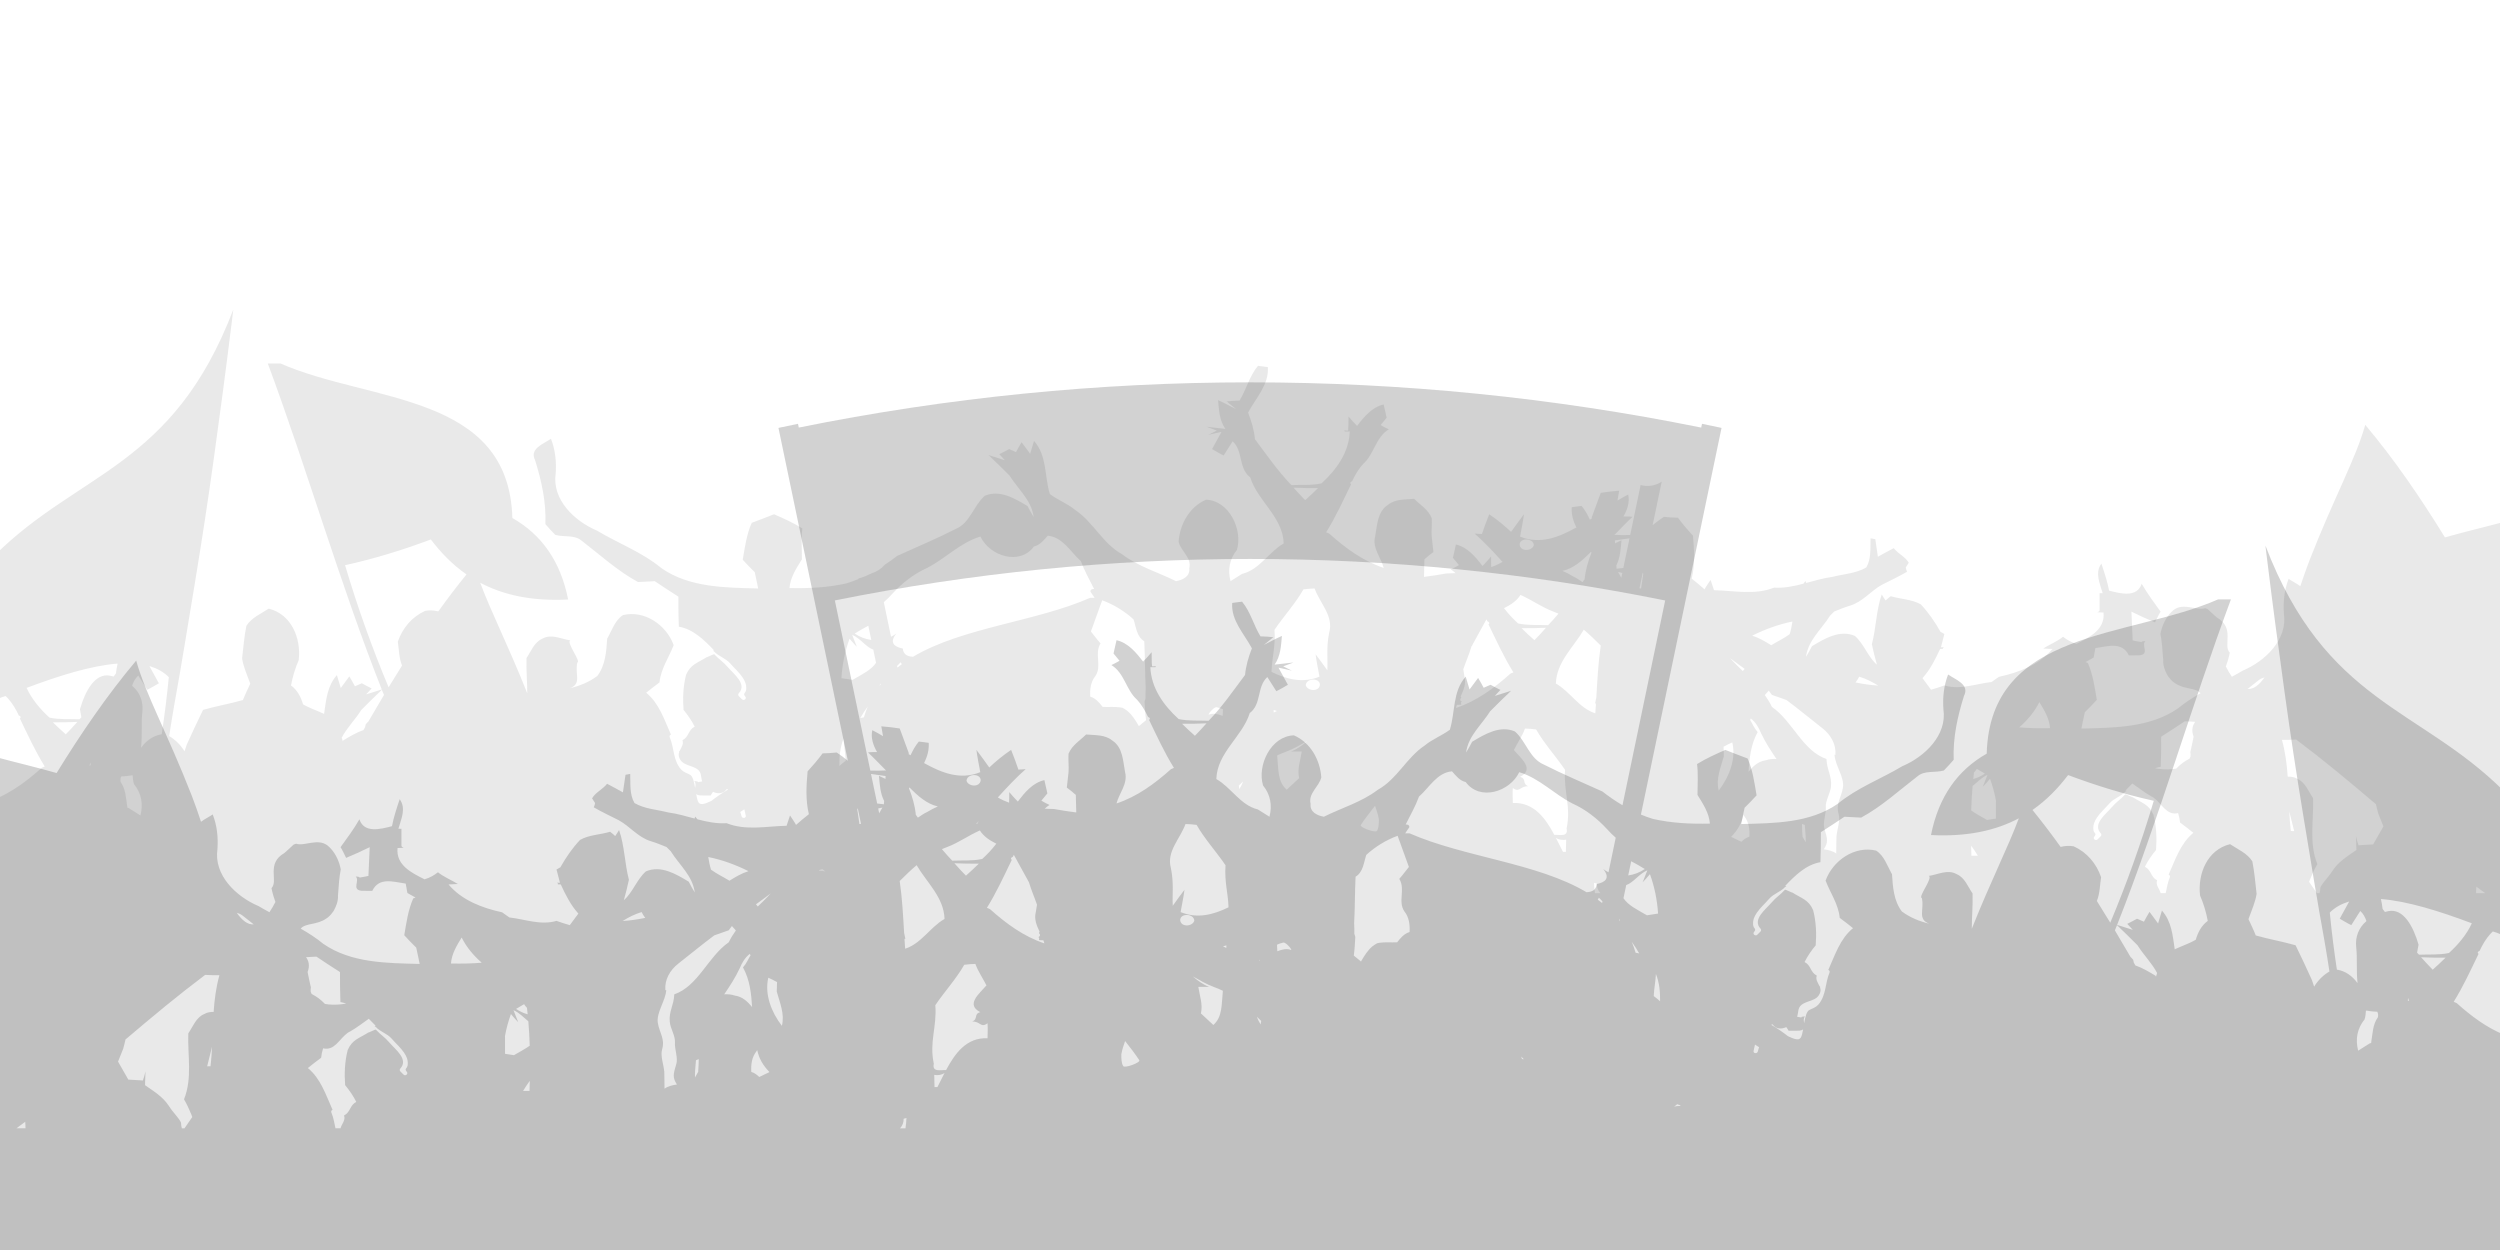 <svg version="1.1" xmlns="http://www.w3.org/2000/svg" xmlns:xlink="http://www.w3.org/1999/xlink" x="0px" y="0px" width="800px"
	 height="400px" viewBox="0 0 800 400" enable-background="new 0 0 800 400" xml:space="preserve">
<g id="Capa_2">
	<path opacity="0.1" fill="#222221" d="M782.387,171.969c-7.883-12.793-16.231-24.997-25.508-36.023
		c-3.076,11.007-10.001,23.264-17.845,43.38c-0.971,2.489-1.944,5.303-2.927,8.26c-1.182-0.898-2.702-1.613-3.753-2.355
		c-1.373,3.569-1.785,7.274-1.51,11.119c1.236,8.373-6.041,15.237-13.179,18.258c-1.14,0.684-2.301,1.329-3.471,1.955
		c-0.631-0.919-1.274-2.004-1.931-3.286c0.445-1.164,0.788-2.287,1.038-3.365c0.086-0.356,0.161-0.71,0.224-1.06
		c-2.293-2.342,1.826-7.833-4.133-11.262c-0.284-0.247-0.567-0.496-0.849-0.749c-0.469-0.423-0.93-0.847-1.389-1.278
		c-0.228-0.215-0.455-0.431-0.685-0.646c-0.263-0.096-0.536-0.2-0.812-0.308c-2.662,0.919-6.781-1.826-10.017,0.52
		c-0.233,0.19-0.459,0.388-0.675,0.6c-1.502,1.459-2.707,3.472-3.403,6.079c-0.086,0.325-0.167,0.663-0.231,1.006
		c0.494,2.661,0.628,4.83,0.818,7.417c0.025,0.324,0.049,0.653,0.075,0.993c-0.104,1.761,0.53,3.328,1.289,4.749
		c0.177,0.292,0.355,0.58,0.614,0.861c0.28,0.396,0.577,0.735,0.885,1.019c0.31,0.292,0.63,0.534,0.959,0.745
		c3.054,2.151,6.712,1.383,8.181,3.239c-2.505,1.417-4.94,2.973-7.214,4.852c-8.924,6.178-20.318,6.178-30.889,6.452
		c0.412-1.784,0.687-3.57,1.098-5.216c1.371-1.372,2.607-2.609,3.842-3.982c-0.685-3.982-1.236-8.1-2.881-11.805
		c-0.247-0.096-0.482-0.181-0.727-0.276c0.865-0.482,1.729-0.962,2.598-1.443c0.133-0.687,0.41-2.335,0.545-3.022
		c3.982-0.548,8.511-2.196,10.709,2.335c0.89,0,1.787,0,2.675-0.019c0.298-0.005,0.596-0.014,0.894-0.025
		c3.091-0.434,0.345-3.179,1.718-4.552c0,0-1.373,0-1.177,0.339c-0.261-0.046-0.532-0.09-0.8-0.138
		c-0.806-0.136-1.595-0.274-2.077-0.41c-0.133-3.022-0.273-6.041-0.41-9.2c2.469,1.237,4.941,2.336,7.55,3.433
		c0.41-0.823,1.236-2.608,1.783-3.433c-2.057-2.881-4.252-5.765-6.037-8.922c-1.512,4.531-6.728,3.158-10.435,2.197
		c-0.547-2.883-1.508-5.766-2.469-8.648c-2.197,3.019-0.412,6.451,0.41,9.473c-0.326,0-0.651,0.005-0.979,0.008v5.465
		c0,0.249-0.283,0.46-0.751,0.633c0.667,0.025,1.336,0.057,2.005,0.073c0.551,5.491-4.527,7.961-8.646,10.02
		c-1.681-0.485-3.077-1.279-4.295-2.259c-1.989,1.583-4.284,2.45-6.384,3.764c0.994,0.053,1.993,0.098,2.989,0.143
		c-4.254,5.079-10.843,7.55-17.159,8.923c-0.824,0.548-1.51,1.096-2.334,1.647c-4.943,0.549-10.023,2.609-15.101,1.099
		c-1.512,0.548-2.883,0.96-4.256,1.373c-0.961-1.237-1.783-2.472-2.746-3.708c2.471-2.746,4.119-6.04,5.629-9.334
		c0.32-0.015,0.645-0.023,0.967-0.033c-0.114-0.087-0.143-0.18-0.029-0.279c0.098-0.089,0.192-0.167,0.288-0.252
		c-0.316,0.005-0.63,0.016-0.951,0.016c0.273-1.099,0.826-3.295,1.098-4.255l-1.236-0.687c-1.783-3.158-3.842-6.178-6.314-8.786
		c-2.885-1.648-6.451-1.648-9.609-2.609c-0.414,0.275-1.238,0.961-1.648,1.373c-0.412-0.55-0.961-1.51-1.238-1.923
		c-1.783,5.081-1.783,10.709-3.156,15.926c0.469,2.21,1.006,4.388,1.622,6.548c-2.864-2.472-4.132-6.633-7.061-9.224
		c-4.806-2.06-9.61,0.824-13.728,3.295c-0.549,1.099-1.236,2.334-1.922,3.432c0.687-5.354,4.941-8.786,7.687-13.178
		c0.453-0.452,0.911-0.905,1.365-1.357c1.678-0.677,3.348-1.36,5.037-1.871c4.117-1.235,6.724-4.805,10.296-6.727
		c2.746-1.372,5.351-2.609,7.963-4.118c-0.139-0.277-0.414-1.099-0.414-1.373c0.275-0.413,0.686-1.099,0.961-1.51
		c-1.1-1.921-3.433-2.884-4.806-4.667c-1.646,0.823-3.293,1.783-5.078,2.746c-0.275-1.923-0.549-3.708-0.826-5.629l-1.506-0.276
		c-0.139,3.159,0.273,6.453-1.373,9.336c-3.299,1.921-7.142,2.06-10.849,3.02c-2.856,0.373-5.627,1.193-8.404,1.944l-0.191-0.637
		c-0.253,0.286-0.486,0.579-0.704,0.876c-3.066,0.805-6.149,1.454-9.368,1.248c-6.179,2.472-12.769,0.961-19.22,0.824
		c-0.277-0.824-0.826-2.469-1.098-3.294c-0.549,0.825-1.512,2.197-1.922,3.021c-1.373-1.237-2.746-2.334-4.119-3.433
		c1.096-4.531,0.824-9.198,0.41-13.728c-1.646-1.786-3.293-3.707-4.805-5.766c-1.096,0-3.291-0.138-4.527-0.276
		c-1.195,0.821-2.426,1.688-3.57,2.656l2.9-13.91c-2.067,1.36-4.516,1.659-6.757,1.077l-3.332,15.982
		c-1.689,0.063-3.378,0.034-5.029-0.038c1.92-1.921,3.842-3.981,5.767-5.767c-0.687-0.136-2.199-0.136-2.885-0.136
		c1.238-2.196,2.06-4.531,1.512-7c-0.826,0.41-2.611,1.372-3.432,1.92c0.135-0.824,0.412-2.334,0.547-3.157
		c-2.06,0.137-3.98,0.412-5.902,0.686c-0.963,2.609-1.922,5.216-2.881,7.824v0.413c-0.192,0.112-0.388,0.227-0.582,0.34
		c-0.729-1.548-1.547-3.048-2.663-4.388c-0.825,0.137-2.472,0.274-3.159,0.411c-0.173,2.362,0.481,4.48,1.476,6.49
		c-5.556,3.084-11.576,5.544-18,2.911c0.41-2.333,0.961-4.805,1.236-7.138c-1.373,1.785-2.746,3.705-4.119,5.628
		c-2.197-2.059-4.531-3.982-7.002-5.628c-0.822,2.06-1.648,4.255-2.334,6.315l-2.332-0.137c3.158,2.746,6.039,5.903,8.923,9.06
		c-1.153,0.681-2.361,1.228-3.603,1.678c-0.051-1.118-0.052-2.502-0.052-3.392c-0.686,0.825-2.059,2.336-2.745,3.023
		c-2.195-2.884-4.805-6.041-8.512-6.864c-0.274,1.096-0.686,3.156-0.96,4.254c0.413,0.55,1.51,1.785,1.921,2.333
		c-0.687,0.413-1.921,1.099-2.608,1.373c0.577,0.354,1.079,0.762,1.532,1.204c-0.989,0.045-1.977,0.076-2.958,0.098
		c-2.334,0.412-4.806,0.825-7.14,1.098c0-1.373,0.141-4.255,0.141-5.628c0.959-0.823,1.918-1.648,2.879-2.334
		c-0.135-1.235-0.41-3.707-0.547-4.943c-0.139-1.921,0.137-3.981,0-5.902c-1.1-2.745-3.705-4.256-5.629-6.177
		c-2.881,0.274-6.039,0-8.373,1.921c-3.431,2.198-3.431,6.589-4.117,10.158c-0.961,3.708,1.918,6.728,2.744,10.023
		c-6.59-2.197-12.22-6.315-17.433-10.983l-0.963-0.413c3.048-4.903,5.459-10.189,7.969-15.368c-0.149-0.114-0.255-0.239-0.255-0.391
		c0-0.242,0.233-0.428,0.59-0.578c0.947-2.006,2.028-3.88,3.501-5.49c3.572-3.157,3.982-8.512,8.238-11.12
		c-0.686-0.274-1.922-0.96-2.609-1.373c0.412-0.548,1.508-1.783,1.922-2.333c-0.275-1.098-0.687-3.158-0.961-4.254
		c-3.705,0.823-6.316,3.98-8.511,6.864c-0.686-0.687-2.059-2.198-2.746-3.023c0,1.237,0,3.433-0.137,4.532
		c-0.412-0.014-0.818-0.019-1.226-0.029c0.059,0.102,0.11,0.204,0.145,0.311c0.541-0.003,1.085-0.008,1.628-0.008
		c-0.275,6.727-4.252,12.219-9.058,16.611c-3.158,0.687-6.453,0.412-9.609,0.548c-4.394-4.528-7.963-9.746-11.671-14.687
		c-0.275-2.883-1.098-5.767-2.199-8.513c2.473-4.666,6.73-8.923,6.318-14.552c-0.686-0.137-2.334-0.274-3.158-0.411
		c-2.746,3.294-3.705,7.551-5.904,11.119c-1.098,0-3.158,0.137-4.119,0.274c0.686,0.55,2.199,1.786,3.021,2.472
		c-1.922-0.961-3.842-2.059-5.767-2.882c0.275,3.156,0.412,6.451,2.334,9.196c-2.06-0.273-3.982-0.411-6.039-0.686l3.293,1.236
		l-2.746,1.373c1.373-0.276,2.746-0.687,4.256-0.961c-0.824,1.372-2.197,4.118-3.019,5.491c0.959,0.548,2.746,1.648,3.705,2.059
		c0.961-1.51,1.922-3.02,2.885-4.53c3.432,3.158,1.783,8.649,5.625,11.532c2.334,7.55,10.437,12.629,10.709,21.14
		c-4.804,2.746-7.689,8.375-13.314,9.748c-1.238,0.823-2.473,1.509-3.707,2.332c-0.963-3.705-0.277-7.137,2.06-10.021
		c1.92-6.452-2.471-15.788-9.886-16.062c-5.355,2.334-8.373,7.825-8.787,13.454c0.686,3.02,4.258,5.079,3.433,8.511
		c0.275,2.609-2.06,3.707-4.256,4.118c-5.765-2.882-12.079-4.667-17.296-8.648c-6.178-3.432-9.197-10.297-14.964-14.14
		c-2.469-2.059-5.492-3.158-8.101-5.079c-1.783-5.767-0.824-12.218-5.078-17.022l-1.236,4.118c-0.687-0.962-2.06-2.745-2.746-3.708
		c-0.41,0.686-1.373,2.336-1.783,3.159c-0.551-0.275-1.65-0.687-2.199-0.961c-0.687,0.411-2.332,1.235-3.156,1.648l1.783,1.922
		c-1.234-0.413-3.842-1.236-5.215-1.649c2.332,2.197,4.529,4.395,6.728,6.59c2.746,4.392,7,7.824,7.687,13.178
		c-0.687-1.097-1.373-2.332-1.922-3.432c-4.119-2.471-8.923-5.355-13.728-3.295c-3.57,3.158-4.668,8.65-9.197,10.572
		c-6.177,3.156-12.494,5.765-18.808,8.647c-1.315,1.024-2.666,1.987-4.044,2.897c-1.067,1.223-2.466,2.173-4.103,2.674
		c-1.395,0.664-2.759,1.321-4.244,1.662l0.033,0.161c-1.255,0.523-2.532,0.996-3.84,1.392c-6.041,1.373-12.082,1.648-18.261,1.51
		c0.275-3.433,2.197-6.315,3.982-9.197c0-3.295-0.275-6.59,0.137-9.885c-2.883-1.784-5.904-3.157-9.06-4.53
		c-2.334,0.96-4.668,1.785-7.14,2.746c-1.648,3.705-2.197,7.823-2.883,11.805c1.236,1.373,2.471,2.61,3.844,3.982
		c0.412,1.647,0.687,3.432,1.098,5.216c-10.57-0.275-21.964-0.275-30.889-6.452c-6.314-5.216-13.865-7.962-20.728-12.08
		c-7.14-3.021-14.415-9.885-13.179-18.258c0.275-3.845-0.137-7.55-1.51-11.119c-2.334,1.647-7,3.156-5.08,6.864
		c2.06,6.587,3.572,13.315,3.295,20.454c0.963,1.098,2.06,2.334,3.158,3.433c2.883,0.825,6.176-0.138,8.511,1.921
		c5.904,4.531,11.394,9.609,17.984,13.18c1.785-0.138,3.57-0.138,5.353-0.276c2.471,1.648,4.943,3.295,7.552,4.942
		c0,3.159,0,6.316,0.137,9.61c4.666,0.824,8.099,4.256,11.257,7.551c-0.106,0.074-0.218,0.143-0.326,0.217
		c0.143,0.025,0.288,0.08,0.408,0.212c1.487,1.601,3.664,2.089,5.149,3.818c1.253,1.461,2.832,2.825,3.907,4.429
		c0.804,1.193,1.259,2.256,1.181,3.702c-0.086,1.597-1.277,1.251-0.284,2.465c0.561,0.686-0.559,1.482-1.116,0.799
		c-0.316-0.383-0.708-0.636-1.03-1.03c-0.182-0.222-0.173-0.622,0.026-0.832c2.77-2.948-1.559-6.124-3.444-8.321
		c-1.608-1.874-2.738-2.414-4.374-4.173c-0.135-0.145-2.417,1.056-2.403,0.916c-2.934,1.872-5.17,2.248-6.616,5.623
		c-0.961,3.706-1.098,7.551-0.824,11.257c1.373,1.648,2.607,3.432,3.57,5.354c-2.156,1.14-1.756,3.202-3.909,4.363
		c0.435,1.246-0.326,2.222-0.826,3.264c-0.096,0.134-0.196,0.271-0.292,0.405c0.024,0.035,0.051,0.082,0.075,0.121
		c-0.173,0.5-0.239,1.026-0.043,1.613c0.961,2.873,4.052,2.397,6.063,4.035c1.138,0.929,0.883,2.44,1.326,3.743
		c-0.188,0.032-0.381,0.066-0.575,0.098c-0.269,0.048-0.539,0.092-0.798,0.138c0.196-0.339-1.177-0.339-1.177-0.339
		c0.569,0.569,0.432,1.373,0.294,2.151c-0.343-1.944-0.781-3.808-1.683-4.228c-0.959-0.447-2.087-0.855-2.815-1.667
		c-2.599-2.902-2.169-6.873-3.623-10.293c-0.175-0.409,0.063-0.734,0.388-0.854c-2.146-4.761-3.766-9.998-7.92-13.396
		c1.373-1.097,2.746-2.196,4.256-3.295c0.412-4.392,3.021-7.96,4.531-11.942c-2.332-6.452-9.335-11.258-16.199-9.61
		c-2.607,1.647-3.57,4.942-5.078,7.55c-0.275,4.119-0.551,8.511-3.158,11.943c-2.64,1.961-5.659,3.188-8.793,3.919
		c3.87-1.42,1.579-4.428,2.371-8.187c1.371-0.275-3.601-6.438-2.228-7.125c-2.881-0.413-6.039-2.198-8.923-0.55
		c-2.609,1.098-3.568,3.982-5.08,6.179c-0.145,3.725,0.247,7.527,0.239,11.305c-6.157-15.466-11.661-26.172-15.062-35.377
		c7.301,3.869,16.374,5.963,28.139,5.365c-2.415-12.229-8.503-20.782-17.847-26.083c-1.13-40.052-45.501-36.866-74.132-49.421
		h-4.117c12.706,34.209,23.161,70.669,36.457,104.287c-1.41,0.427-3.838,1.194-5.021,1.589l1.785-1.922
		c-0.824-0.413-2.471-1.237-3.156-1.648c-0.549,0.275-1.65,0.687-2.199,0.961c-0.41-0.823-1.373-2.472-1.783-3.159
		c-0.687,0.963-2.06,2.746-2.746,3.708l-1.236-4.118c-3.146,3.551-3.442,8.003-4.103,12.412c-2.212-1.071-4.655-1.82-6.741-3.073
		c-0.687-2.334-1.783-4.53-3.842-6.039c0.549-2.884,1.373-5.629,2.469-8.101c0.824-7-2.332-14.689-9.609-16.473
		c-2.469,1.646-5.492,2.882-7.138,5.491c-0.687,3.432-0.961,6.864-1.373,10.433c0.412,2.745,1.648,5.355,2.609,8.1
		c-0.824,1.785-1.648,3.433-2.334,5.216c-4.256,1.235-8.511,1.921-12.767,3.158c-1.785,3.706-3.57,7.413-5.217,11.118
		c-0.241,0.699-0.477,1.416-0.718,2.122c-1.214-1.97-2.858-3.653-4.904-4.847c0.52-3.365,1.034-6.731,1.642-10.084
		c2.336-12.865,4.405-25.771,6.539-38.67c2.228-13.477,4.301-27.005,6.165-40.534c1.926-13.992,3.817-27.976,5.529-41.993
		c0.21-1.731,0.435-3.458,0.638-5.19c-19.334,50.519-49.357,51.764-76.353,78.615v46.422c0,0,1.485-0.824,3.484-1.397
		c0.229,0.251,0.471,0.494,0.73,0.724c1.475,1.61,2.556,3.484,3.501,5.49c0.359,0.15,0.59,0.335,0.59,0.578
		c0,0.152-0.104,0.278-0.253,0.391c2.511,5.179,4.919,10.465,7.969,15.368l-0.963,0.413c-4.576,4.097-9.474,7.768-15.058,10.091
		L0,400h800l1.701-233.103C795.299,168.624,788.71,170.164,782.387,171.969z M21.046,234.988c-1.373-1.235-2.746-2.469-4.119-3.842
		c2.609,0,5.217,0,7.824-0.138C23.517,232.38,22.28,233.753,21.046,234.988z M28.601,245.022c0.108-0.338,0.222-0.674,0.353-1.003
		c0.018,0.286,0.037,0.57,0.051,0.866C28.866,244.923,28.735,244.975,28.601,245.022z M37.106,215.495
		c-0.249,0.332-0.496,0.668-0.743,1.001c-0.347-0.091-0.694-0.182-1.061-0.261c-4.843-1.032-8.058,4.878-9.723,10.74
		c0.135,0.89,0.294,1.733,0.469,2.552c-0.204,0.217-0.402,0.44-0.61,0.655c-3.158-0.136-6.451,0.138-9.609-0.548
		c-2.991-2.733-5.661-5.893-7.316-9.511c10.354-3.896,20.599-7.11,29.121-7.774C37.4,213.394,37.206,214.444,37.106,215.495z
		 M44.932,260.934c-1.234-0.823-2.469-1.509-3.707-2.332c-0.167-0.04-0.324-0.097-0.486-0.145c0.006-0.053,0.016-0.111,0.018-0.163
		c-0.481-2.972-0.481-5.718-2.146-8.062c-0.141-0.622-0.082-1.225,0.208-1.775c0,0,1.457,0,3.328-0.34
		c0.047,0.018,0.159,0.015,0.294,0.005c0.033,0.963,0.167,1.905,0.432,2.791C45.209,253.797,45.893,257.228,44.932,260.934z
		 M51.746,234.966c-2.73,0.42-4.996,2.074-6.608,4.318c0.455-4.818-0.014-7.306,0.424-11.588c0.32-3.143-0.72-6.082-3.279-8.276
		c0.398-1.195,0.961-2.318,1.963-3.239c0.963,1.51,1.922,3.02,2.883,4.53c0.959-0.411,2.746-1.51,3.705-2.059
		c-0.822-1.373-2.195-4.119-3.019-5.491c0.094,0.017,0.179,0.042,0.273,0.06c2.295,0.718,4.3,1.841,5.931,3.462
		C53.405,223.101,52.621,229.154,51.746,234.966z M117.878,230.888c-0.31,0.281-0.608,0.585-0.871,0.947
		c-0.073,0.29-0.12,0.585-0.18,0.878c-0.175,0.303-0.349,0.608-0.522,0.911c-2.256,0.781-4.429,2.08-6.437,3.285
		c-0.049,0.096-0.11,0.201-0.159,0.299c-0.122-0.384-0.237-0.767-0.363-1.148c1.655-3.164,4.344-5.792,6.286-8.897
		c2.146-2.145,4.296-4.292,6.569-6.437c0.222,0.56,0.451,1.11,0.673,1.668C121.191,225.204,119.527,228.037,117.878,230.888z
		 M140.261,195.65c-1.365-0.349-2.793-0.431-4.172-0.193c-4.256,1.922-7.275,5.491-8.787,9.883c0.384,2.496,0.369,5.259,1.355,7.634
		c-1.449,2.301-2.883,4.619-4.301,6.959c-5.231-12.439-9.872-25.467-13.94-39.065c9.746-2.149,18.792-4.998,27.456-8.237
		c3.246,4.284,6.967,8.094,11.406,11.185C146.177,187.639,143.176,191.59,140.261,195.65z M227.622,256.297
		c-1.673,0.756-3.358,1.561-4.082,0.494c-0.331-0.49-0.551-1.497-0.757-2.664c0.237,0.179,0.575,0.318,1.081,0.388
		c0.298,0.011,0.594,0.02,0.892,0.025c0.891,0.019,1.787,0.019,2.675,0.019c0.222-0.455,0.473-0.833,0.738-1.171
		c1.54,0.688,3.234,0.712,4.368-0.852c0.065-0.091,0.228-0.026,0.437,0.127C231.131,253.754,229.336,254.943,227.622,256.297z
		 M237.274,261.153c-0.126-0.537-0.257-0.96-0.4-1.311c0.447-0.276,0.883-0.57,1.324-0.858c0.116,0.527,0.241,1.172,0.441,2.024
		C238.839,261.87,237.472,262.004,237.274,261.153z M277.86,200.242l0.947,4.544c-1.869-0.25-3.697-0.947-5.3-2.054
		C274.941,201.837,276.389,201.021,277.86,200.242z M262.117,278.656c-0.212-0.158,0.257-0.357,1.008-0.557
		c0.324,0.269,0.651,0.532,0.985,0.79C263.455,278.686,262.788,278.627,262.117,278.656z M268.606,245.093
		c-0.051-2.969,0.218-5.941,1.332-8.726c0.112,2.351,0.596,4.658,0.7,7.066C269.938,243.964,269.257,244.515,268.606,245.093z
		 M276.44,229.555c-0.384,0.084-0.767,0.163-1.147,0.223c0.722-1.313,1.542-2.529,2.393-3.699
		C277.216,227.183,276.803,228.344,276.44,229.555z M272.821,217.559c-0.824-0.137-2.607-0.412-3.57-0.549
		c0.277-4.255,1.098-8.511,2.609-12.63c0.686,0.824,1.51,1.785,2.334,2.61l-1.51-3.845c2.669,1.129,4.439,3.953,6.769,4.734
		l0.881,4.222C278.695,214.458,276.198,215.589,272.821,217.559z M281.494,219.464c0.075-0.277,0.143-0.541,0.208-0.792l0.084,0.405
		C281.689,219.204,281.592,219.335,281.494,219.464z M287.182,213.622l-0.112-0.529c0.377-0.383,0.751-0.764,1.126-1.163
		c0.141,0.199,0.269,0.403,0.386,0.608C288.106,212.89,287.639,213.252,287.182,213.622z M288.883,207.538
		c-2.746-0.548-4.394-1.921-2.06-4.806c-0.541,0.411-1.11,0.754-1.695,1.045L282.82,192.7c0.99-0.857,1.885-1.765,2.768-2.735
		c3.158-3.432,6.865-6.314,11.119-8.236c5.904-3.021,10.572-8.101,17.023-10.023c3.021,6.316,12.63,9.336,17.161,3.159
		c1.922-0.413,3.158-2.06,4.392-3.433c4.806,0.412,7.277,5.216,10.572,8.1c1.098,3.02,2.746,5.902,4.254,8.924
		c-1.371,0-1.157,0.895-1.157,0.895l1.324,1.945h-1.402c-17.51,7.679-40.906,9.471-56.699,18.867
		C290.523,210.065,289.144,209.624,288.883,207.538z M312.842,263.604c-0.188,0.032-0.377,0.06-0.565,0.09
		c0.08-0.091,0.159-0.187,0.237-0.277c0.202-0.214,0.402-0.423,0.602-0.621C313.026,263.072,312.934,263.34,312.842,263.604z
		 M364.424,232.371c-0.023-0.054-0.045-0.11-0.067-0.164c-1.055-1.795-2.152-3.53-3.552-4.683c-0.235-0.184-0.481-0.359-0.738-0.528
		c-0.257-0.167-0.526-0.328-0.81-0.485c-0.265-0.068-0.526-0.116-0.787-0.153c-1.83-0.263-3.723-0.046-5.616-0.15
		c-1.098-1.373-2.197-2.746-3.982-3.295c-0.135-2.334,0.137-4.668,1.65-6.59c2.195-3.156-0.414-7.138,1.646-10.433
		c-1.079-1.192-2.04-2.569-3.079-3.817c1.189-3.345,2.389-6.677,3.613-9.985c3.764,1.381,7.153,3.493,10.037,6.114
		c0.826,2.471,0.961,5.491,3.433,7.001c0.247,5.044,0.182,9.978,0.457,14.9c-0.059,1.138-0.084,2.278-0.065,3.419
		c-0.022,0.057-0.053,0.112-0.075,0.169c-0.094,0.267-0.173,0.535-0.231,0.807c0.126,2.102,0.212,4.083,0.481,5.896
		c0.002,0.02,0.006,0.037,0.01,0.057C365.973,231.072,365.198,231.713,364.424,232.371z M391.244,229.081
		c-1.546-0.631-3.14-0.916-4.297-0.438c-0.818,0.338,1.493-2.508,2.36-2.339c0.694,0.134,1.377,0.373,2.042,0.679
		C391.307,227.682,391.272,228.382,391.244,229.081z M421.77,156.195c-1.373,1.373-2.744,2.608-4.117,3.842
		c-1.236-1.235-2.473-2.608-3.707-3.981C416.552,156.195,419.163,156.195,421.77,156.195z M396.575,252.516
		c-0.049-0.372-0.096-0.744-0.149-1.115c0.447-0.446,0.898-0.892,1.351-1.337C397.507,250.904,397.099,251.74,396.575,252.516z
		 M407.593,228.014c-0.012-0.271-0.021-0.542-0.03-0.814c0.354,0.12,0.713,0.228,1.082,0.313
		C408.277,227.677,407.94,227.846,407.593,228.014z M416.552,240.485c-0.412,2.883-1.508,5.629-0.822,8.512
		c-1.373,1.236-2.611,2.47-3.982,3.705c-3.021-2.607-2.607-6.864-3.021-10.569c-0.011-0.126-0.023-0.252-0.035-0.379
		c0.916-0.448,1.852-0.864,2.834-1.199c2.387-0.884,4.547-2.163,6.77-3.404c-1.573,1.373-3.253,2.595-5.177,3.334H416.552z
		 M417.841,219.277c0.139-2.333,4.531-2.469,4.531-0.137C422.098,221.474,418.391,221.199,417.841,219.277z M425.342,202.458
		c-0.977,4.787-0.41,8.11-0.591,12.052c-1.25-1.749-2.501-3.491-3.751-5.116c0.274,2.333,0.825,4.805,1.235,7.138
		c-5.416,2.219-10.544,0.816-15.349-1.526c0.114-4.451,1.358-8.257,0.955-13.469c2.883-4.258,6.792-8.551,9.264-12.943
		c1.236-0.137,2.469-0.276,3.568-0.276C422.319,192.985,426.848,197.103,425.342,202.458z M440.615,265.885
		c-0.475,0.745-5.618-1.15-5.147-1.887c1.021-1.596,3.034-4.247,4.545-6.141c0.494,1.351,0.924,2.696,1.219,4.236
		C441.235,263.529,441.201,264.969,440.615,265.885z M509.126,176.595c0.049,0.087,0.1,0.175,0.146,0.262
		c-1.099,2.746-1.924,5.629-2.199,8.513c-0.223,0.297-0.444,0.598-0.666,0.896c-1.008-0.662-1.991-1.386-2.954-1.792
		c-1.1-0.687-2.199-1.236-3.432-1.786C503.639,181.863,506.479,179.244,509.126,176.595z M490.824,174.452
		c-0.551,1.922-4.258,2.197-4.531-0.137C486.293,171.983,490.685,172.119,490.824,174.452z M486.566,190.377
		c3.707,1.648,6.865,3.981,10.572,5.353c0.539,0.184,1.057,0.408,1.576,0.628c-1.058,1.268-2.155,2.509-3.31,3.699
		c-3.157-0.136-6.451,0.138-9.609-0.548c-1.642-1.5-3.182-3.133-4.517-4.897C483.339,193.607,485.255,192.382,486.566,190.377z
		 M494.718,200.881c-1.234,1.373-2.471,2.746-3.706,3.981c-1.373-1.235-2.745-2.469-4.118-3.842
		C489.502,201.02,492.112,201.02,494.718,200.881z M465.889,226.554c0.082-0.328,0.189-0.654,0.307-0.979
		c0.458-0.029,0.912-0.047,1.353-0.056c0.218-0.284-0.304-0.799,0.308-0.965c-0.671-0.208-0.706-0.901-0.308-1.177
		c0.155-0.109-0.029-0.362-0.125-0.573c0.941-1.981,1.8-3.997,1.209-6.274c-0.145-0.757-0.261-1.551-0.385-2.354
		c0.761-2.287,1.76-4.439,2.668-7.464h0.116c0.063-0.167,0.131-0.325,0.21-0.479l4.421-8.047c0.104,0.212,0.216,0.419,0.317,0.634
		c0.358,0.15,0.59,0.335,0.59,0.578c0,0.152-0.105,0.277-0.254,0.391c2.511,5.179,4.92,10.465,7.969,15.368l-0.963,0.413
		C478.109,220.239,472.48,224.357,465.889,226.554z M501.08,272.595c-0.307,0.005-0.616,0.013-0.922,0.013
		c-0.738-1.419-1.485-2.972-2.289-4.53c0.883,0.648,2.091,0.822,3.301,0.619C501.171,270.002,501.135,271.301,501.08,272.595z
		 M497.382,267.152c-2.865-5.363-6.563-10.5-13.286-10.194c0-2.334-0.137-2.471,0-4.806c2.197,1.648,2.332-0.688,4.943-0.548
		c-2.06-0.826-0.428-2.456-2.624-3.004c4.757-2.447,0.383-5.85-1.97-8.581c1.153-2.306,2.718-4.522,3.549-6.878
		c1.097,0,2.332,0.138,3.567,0.276c2.471,4.392,6.381,8.684,9.264,12.943c-0.551,7.138,1.995,11.631,0.484,18.769
		C501.949,267.946,499.007,267.062,497.382,267.152z M510.388,285.809c-0.138-1.072-0.274-2.158-0.307-3.301
		c0.296,0.078,0.594,0.154,0.888,0.238c-0.007,1.103,0.313,2.148,1.162,3.063H510.388z M510.827,223.17l-0.398,1.907l0.278,0.058
		c-0.066,1.044-0.135,2.089-0.213,3.132c-5.17-1.649-8.016-6.911-12.617-9.54c0.224-6.96,5.677-11.625,8.937-17.222
		c1.895,1.596,3.684,3.331,5.425,5.071C511.439,212.042,511.156,217.605,510.827,223.17z M518.81,184.877
		c-0.379-0.703-0.737-1.359-1.027-1.842c0.468,0.085,0.903,0.194,1.349,0.297L518.81,184.877z M519.463,181.743
		c-0.711,0.074-1.433,0.158-2.158,0.244c-0.022-0.359-0.043-0.718-0.068-1.078c1.266-2.486,1.407-5.311,1.644-8.032
		c-0.692,0.296-1.385,0.633-2.076,0.983c-0.013-0.306-0.028-0.612-0.037-0.918c1.589-0.216,3.137-0.435,4.67-0.673L519.463,181.743z
		 M525.145,188.318c-0.171-0.018-0.339-0.035-0.51-0.053l1.045-5.015c0.053,0.133,0.092,0.27,0.149,0.402
		C525.555,185.161,525.418,186.807,525.145,188.318z M573.585,198.888c-0.218,1.368-0.481,2.729-0.889,4.053
		c-1.878,1.383-3.967,2.344-5.914,3.539c-1.936-1.219-3.901-2.386-6.083-3.062C564.784,201.377,569.099,199.793,573.585,198.888z
		 M558.296,214.043c-0.199,0.231-0.397,0.463-0.596,0.695c-1.409-1.371-2.819-2.742-4.14-4.18
		C555.086,211.725,556.699,212.867,558.296,214.043z M551.638,241.996c-0.041-1.008-0.073-2.019-0.098-3.032
		c0.904-0.513,1.839-0.981,2.801-1.4c1.247,5.369-1.01,11.069-4.352,15.415C549.029,249.133,550.675,245.564,551.638,241.996z
		 M559.791,267.738c-1.035,0.319-1.835,0.917-2.541,1.628c-1.104-0.509-2.197-1.034-3.276-1.563c2.16-2.281,3.311-4.288,3.933-7.051
		c0.075,0.132,0.145,0.266,0.235,0.396C559.654,263.07,559.927,265.404,559.791,267.738z M565.006,243.3
		c-2.355,0.326-3.989,1.855-5.47,3.644c0.278-4.323,0.683-8.595,2.916-12.69c-1.128-1.233-1.61-2.58-2.414-3.871
		c0.078-0.153,0.155-0.305,0.233-0.457c1.54,1.212,2.422,2.678,3.313,4.793c1.372,2.869,3.088,5.537,4.882,8.164
		C567.328,242.81,566.176,242.894,565.006,243.3z M577.834,269.523c-0.41-0.675-0.807-1.358-1.021-1.785
		c-0.112-1.37-0.161-2.729-0.184-4.086c0.3,0.127,0.596,0.245,0.888,0.342C577.757,266.688,577.878,268,577.834,269.523z
		 M589.739,252.043c-0.539,3.274-2.367,5.108-1.373,8.465c0.614,2.071-0.522,4.997-0.694,7.196c-0.083,1.067-0.02,3.265-0.075,5.418
		c-1.13-0.819-2.518-1.15-3.974-1.341c1.469-2.297,1.175-3.246,0.167-6.714c-0.532-1.828,0.616-4.752,0.461-6.661
		c-0.177-2.177,1.467-4.55,1.665-6.714c0.324-3.464-1.334-5.284-1.44-8.802c-7.691-2.663-10.798-12.069-17.461-16.683
		c-0.645-1.349-1.422-2.599-2.279-3.788c0.422-0.465,0.841-0.94,1.264-1.411c0.35,0.441,0.701,0.884,1.015,1.353
		c1.506,0.55,3.019,1.099,4.664,1.648c3.846,2.884,7.691,6.04,11.533,9.062c2.609,2.059,4.394,5.078,4.119,8.51
		c-0.1-0.024-0.188-0.057-0.284-0.082C587.232,244.941,590.284,248.752,589.739,252.043z M593.776,218.38
		c0.444-0.58,0.844-1.192,1.159-1.85c2.198,0.655,4.187,1.68,6.09,2.862C598.59,219.234,596.165,218.894,593.776,218.38z
		 M631.672,247.21c0.351-0.352,0.651-0.747,0.916-1.171c0.859,0.49,1.716,0.985,2.57,1.517c-1.144,0.789-2.405,1.367-3.711,1.728
		C631.519,248.593,631.586,247.903,631.672,247.21z M630.851,273.844c-0.033-1.082-0.062-2.161-0.086-3.239
		c0.758,1.028,1.479,2.105,2.149,3.235C632.224,273.834,631.536,273.832,630.851,273.844z M638.7,256.584v5.355
		c-0.969,0.144-2.207,0.336-2.856,0.444c-1.993-1.162-3.674-2.034-5.058-3.036c0.079-2.606,0.222-5.213,0.447-7.828
		c1.475-1.168,2.895-2.767,4.749-3.55l-1.51,3.845c0.824-0.825,1.648-1.786,2.334-2.61c0.852,2.322,1.477,4.689,1.917,7.074
		C638.709,256.373,638.7,256.472,638.7,256.584z M646.159,232.755c2.626-2.287,4.882-4.964,6.434-8.062
		c1.611,2.593,3.185,5.231,3.43,8.312C652.703,233.078,649.423,233.025,646.159,232.755z M693.958,279.897
		c0.324,0.121,0.561,0.445,0.386,0.854c-0.687,1.62-0.953,3.363-1.319,5.059h-1.62c-0.331-1.385-1.682-2.527-1.133-4.099
		c-2.154-1.161-1.754-3.224-3.909-4.363c0.961-1.922,2.195-3.706,3.568-5.354c0.277-3.706,0.139-7.551-0.822-11.257
		c-1.448-3.376-3.684-3.751-6.616-5.623c0.012,0.14-2.269-1.061-2.403-0.916c-1.636,1.759-2.766,2.299-4.374,4.173
		c-1.885,2.198-6.216,5.373-3.444,8.321c0.198,0.21,0.208,0.61,0.024,0.832c-0.32,0.393-0.714,0.646-1.03,1.03
		c-0.557,0.683-1.675-0.114-1.116-0.799c0.992-1.214-0.196-0.869-0.284-2.466c-0.076-1.447,0.379-2.51,1.183-3.702
		c1.075-1.604,2.654-2.968,3.907-4.429c1.485-1.729,3.662-2.217,5.149-3.818c0.12-0.131,0.263-0.187,0.408-0.212
		c-0.108-0.074-0.22-0.143-0.326-0.217c0.704-0.734,1.422-1.473,2.162-2.19c2.112,1.482,4.005,2.944,5.862,4.001
		c0.28,0.163,0.561,0.314,0.843,0.458c2.828,2.034,4.214,5.878,7.936,5.007c0.304,0.971,0.534,1.971,0.632,3.02
		c1.508,1.099,2.881,2.198,4.254,3.295C697.724,269.898,696.102,275.135,693.958,279.897z M701.958,235.736
		c-0.061,0.384-0.141,0.745-0.22,1.109c-0.202,0.955-0.396,1.922-0.612,2.863c-0.073,0.312-0.145,0.623-0.226,0.928
		c0.047,0.272,0.072,0.524,0.084,0.76c0.006,0.237,0,0.459-0.023,0.664c-0.114,0.241-0.209,0.478-0.299,0.708
		c-1.586,0.795-3.034,1.89-4.269,3.194c-0.398,0.072-0.794,0.127-1.193,0.163c-1.893,0.186-3.766,0.047-5.604-0.283
		c0.594-0.204,1.208-0.369,1.846-0.482c0.137-3.294,0.137-6.451,0.137-9.61c2.609-1.647,5.078-3.294,7.55-4.942
		c1.106,0.085,2.211,0.126,3.316,0.171C701.652,232.159,701.146,233.592,701.958,235.736z M719.221,220.468
		c1.076-0.864,2.154-1.725,3.248-2.565c0.655-0.579,1.389-0.914,2.165-1.122C722.932,219.216,721.135,220.62,719.221,220.468z
		 M733.059,265.923c-0.241-2.063-0.382-4.149-0.486-6.249c0.527,2.099,1.057,4.19,1.565,6.279
		C733.781,265.952,733.419,265.932,733.059,265.923z M759.397,270.208c-1.648,0.138-3.158,0.138-4.666,0.275
		c-0.277-0.687-0.687-2.196-0.826-2.882c0,1.096,0.139,3.294,0.139,4.393c-2.746,1.922-5.768,3.706-7.689,6.727
		c-0.892,1.442-2.162,2.746-3.191,4.17c-0.216,0.302-0.424,0.622-0.635,1.056c-0.006,0.37-0.041,0.721-0.102,1.053
		c-0.06,0.273-0.122,0.54-0.182,0.81h-0.848c-0.84-1.209-1.685-2.413-2.49-3.624c0.104-0.29,0.206-0.558,0.31-0.819
		c0.671-1.664,1.428-3.28,2.334-4.843c-2.744-6.864-1.098-14.141-1.373-21.141c-1.51-2.197-2.471-5.08-5.078-6.178
		c-0.985-0.563-2.004-0.72-3.032-0.673c-0.269-3.945-0.767-7.885-1.852-11.773c1.567,0.012,3.099-0.013,4.569-0.099
		c4.324,3.251,8.57,6.604,12.762,10.025c4.292,3.505,8.526,7.079,12.752,10.662c0.221,1.019,0.481,2.018,0.746,2.977l1.646,4.119
		C761.594,266.365,760.495,268.287,759.397,270.208z M792.335,285.809c0.053-0.694,0.082-1.389,0.092-2.084
		c0.934,0.704,1.879,1.394,2.823,2.084H792.335z"/>
</g>
<g id="Capa_1">
	<path opacity="0.2" fill="#222221" d="M801.183,253.092c-26.96-26.816-56.945-28.06-76.254-78.514
		c0.202,1.73,0.427,3.455,0.637,5.183c1.71,13.999,3.599,27.965,5.522,41.939c1.861,13.512,3.931,27.022,6.157,40.482
		c2.131,12.882,4.198,25.771,6.531,38.62c0.607,3.349,1.12,6.71,1.64,10.071c-2.043,1.192-3.685,2.873-4.898,4.84
		c-0.24-0.705-0.475-1.421-0.716-2.12c-1.645-3.7-3.428-7.403-5.212-11.104c-4.25-1.235-8.5-1.921-12.75-3.154
		c-0.686-1.782-1.508-3.427-2.332-5.21c0.961-2.741,2.195-5.348,2.606-8.089c-0.411-3.564-0.686-6.992-1.371-10.419
		c-1.645-2.605-4.662-3.84-7.128-5.484c-7.268,1.782-10.42,9.46-9.598,16.452c1.095,2.468,1.919,5.21,2.466,8.09
		c-2.057,1.507-3.152,3.7-3.838,6.031c-2.084,1.251-4.522,1.999-6.732,3.069c-0.66-4.404-0.957-8.849-4.098-12.396l-1.234,4.113
		c-0.686-0.961-2.057-2.741-2.742-3.703c-0.409,0.686-1.371,2.333-1.781,3.155c-0.549-0.274-1.647-0.686-2.196-0.96
		c-0.685,0.41-2.329,1.233-3.152,1.646l1.782,1.92c-1.18-0.395-3.605-1.161-5.015-1.587c13.28-33.575,23.721-69.988,36.411-104.153
		h-4.113c-28.593,12.539-72.907,9.357-74.036,49.357c-9.332,5.294-15.413,13.837-17.824,26.049
		c11.75,0.597,20.811-1.494,28.101-5.358c-3.397,9.193-8.892,19.886-15.041,35.332c-0.009-3.773,0.384-7.57,0.238-11.29
		c-1.509-2.194-2.468-5.074-5.073-6.171c-2.88-1.645-6.033,0.137-8.912,0.55c1.371,0.686-3.595,6.841-2.224,7.116
		c0.791,3.754-1.498,6.758,2.368,8.177c-3.131-0.73-6.145-1.955-8.782-3.914c-2.604-3.428-2.88-7.814-3.154-11.928
		c-1.507-2.605-2.468-5.896-5.072-7.541c-6.856-1.645-13.849,3.154-16.179,9.598c1.508,3.977,4.113,7.541,4.525,11.927
		c1.507,1.098,2.879,2.195,4.25,3.291c-4.148,3.393-5.767,8.623-7.909,13.378c0.324,0.12,0.561,0.445,0.387,0.853
		c-1.451,3.415-1.022,7.381-3.617,10.279c-0.728,0.811-1.854,1.218-2.811,1.665c-0.901,0.419-1.338,2.281-1.681,4.222
		c-0.137-0.777-0.275-1.58,0.293-2.148c0,0-1.371,0-1.175,0.339c-0.259-0.046-0.529-0.09-0.797-0.138
		c-0.194-0.032-0.386-0.066-0.573-0.098c0.442-1.302,0.188-2.811,1.324-3.739c2.008-1.636,5.094-1.16,6.055-4.029
		c0.195-0.587,0.128-1.112-0.044-1.611c0.024-0.038,0.051-0.085,0.074-0.12c-0.096-0.134-0.195-0.27-0.292-0.404
		c-0.499-1.04-1.259-2.015-0.824-3.26c-2.151-1.16-1.751-3.219-3.904-4.358c0.961-1.92,2.193-3.701,3.564-5.347
		c0.275-3.701,0.138-7.541-0.822-11.242c-1.445-3.371-3.678-3.746-6.607-5.616c0.013,0.14-2.266-1.06-2.4-0.915
		c-1.634,1.757-2.762,2.296-4.368,4.168c-1.883,2.195-6.207,5.366-3.44,8.311c0.198,0.21,0.208,0.609,0.024,0.831
		c-0.32,0.393-0.713,0.646-1.028,1.028c-0.556,0.682-1.674-0.114-1.115-0.798c0.991-1.213-0.197-0.868-0.284-2.462
		c-0.077-1.445,0.377-2.507,1.18-3.698c1.073-1.601,2.65-2.964,3.902-4.423c1.483-1.727,3.657-2.215,5.142-3.813
		c0.119-0.131,0.263-0.187,0.407-0.212c-0.108-0.074-0.219-0.143-0.325-0.216c3.154-3.29,6.581-6.718,11.242-7.541
		c0.137-3.29,0.137-6.443,0.137-9.598c2.605-1.645,5.073-3.29,7.541-4.935c1.781,0.137,3.564,0.137,5.347,0.275
		c6.581-3.566,12.065-8.638,17.961-13.163c2.33-2.057,5.62-1.095,8.5-1.919c1.097-1.097,2.192-2.331,3.154-3.428
		c-0.276-7.129,1.234-13.848,3.291-20.427c1.918-3.703-2.742-5.211-5.074-6.855c-1.371,3.564-1.783,7.265-1.508,11.105
		c1.234,8.363-6.032,15.218-13.162,18.234c-6.854,4.113-14.396,6.855-20.702,12.065c-8.913,6.17-20.292,6.17-30.849,6.444
		c0.411-1.782,0.686-3.565,1.097-5.21c1.37-1.37,2.604-2.605,3.838-3.977c-0.685-3.977-1.234-8.089-2.879-11.79
		c-2.468-0.96-4.799-1.784-7.13-2.742c-3.153,1.371-6.17,2.742-9.048,4.524c0.411,3.29,0.137,6.581,0.137,9.872
		c1.783,2.879,3.702,5.757,3.976,9.185c-6.17,0.137-12.203-0.137-18.236-1.508c-1.307-0.395-2.582-0.868-3.836-1.39l25.795-123.733
		l-6.252-1.304l-0.252,1.206c-95.292-19.303-193.484-19.304-288.778-0.003l-0.25-1.202l-6.252,1.304l22.208,106.524
		c-1.142-0.967-2.372-1.833-3.565-2.652c-1.234,0.137-3.427,0.275-4.522,0.275c-1.51,2.056-3.155,3.975-4.799,5.758
		c-0.412,4.524-0.685,9.185,0.41,13.71c-1.371,1.097-2.742,2.193-4.114,3.428c-0.409-0.823-1.371-2.193-1.92-3.017
		c-0.273,0.824-0.822,2.467-1.098,3.29c-6.443,0.137-13.025,1.646-19.194-0.823c-3.215,0.206-6.295-0.443-9.357-1.247
		c-0.217-0.297-0.45-0.589-0.703-0.875l-0.191,0.636c-2.773-0.749-5.541-1.569-8.392-1.941c-3.703-0.959-7.541-1.097-10.835-3.016
		c-1.645-2.88-1.232-6.169-1.371-9.324l-1.504,0.275c-0.276,1.919-0.551,3.701-0.825,5.622c-1.784-0.962-3.428-1.921-5.072-2.742
		c-1.371,1.781-3.701,2.742-4.799,4.661c0.273,0.41,0.686,1.096,0.959,1.508c0,0.273-0.273,1.095-0.412,1.371
		c2.608,1.507,5.211,2.742,7.953,4.113c3.567,1.919,6.17,5.485,10.282,6.718c1.687,0.51,3.354,1.193,5.03,1.869
		c0.453,0.452,0.911,0.904,1.363,1.356c2.742,4.386,6.991,7.814,7.677,13.161c-0.686-1.096-1.371-2.329-1.92-3.427
		c-4.113-2.468-8.911-5.348-13.71-3.291c-2.926,2.588-4.193,6.743-7.051,9.212c0.615-2.158,1.151-4.332,1.62-6.54
		c-1.371-5.21-1.371-10.831-3.152-15.905c-0.276,0.412-0.825,1.371-1.237,1.921c-0.409-0.411-1.232-1.097-1.644-1.371
		c-3.154,0.96-6.716,0.96-9.597,2.605c-2.469,2.605-4.526,5.621-6.307,8.775l-1.234,0.686c0.273,0.959,0.825,3.152,1.098,4.25
		c-0.321,0-0.635-0.011-0.951-0.016c0.097,0.085,0.19,0.163,0.289,0.252c0.113,0.099,0.083,0.192-0.029,0.279
		c0.321,0.011,0.645,0.019,0.965,0.033c1.509,3.29,3.154,6.58,5.623,9.322c-0.962,1.234-1.784,2.468-2.742,3.703
		c-1.371-0.412-2.741-0.824-4.252-1.371c-5.072,1.507-10.144-0.55-15.082-1.098c-0.822-0.549-1.507-1.097-2.33-1.645
		c-6.309-1.371-12.888-3.839-17.137-8.912c0.996-0.045,1.992-0.09,2.985-0.143c-2.097-1.312-4.389-2.178-6.375-3.759
		c-1.216,0.978-2.611,1.771-4.29,2.256c-4.114-2.057-9.185-4.523-8.636-10.007c0.669-0.016,1.336-0.048,2.003-0.072
		c-0.469-0.172-0.75-0.383-0.75-0.632v-5.457c-0.327-0.003-0.653-0.008-0.977-0.008c0.82-3.018,2.603-6.446,0.409-9.46
		c-0.961,2.879-1.92,5.757-2.466,8.637c-3.703,0.96-8.911,2.331-10.421-2.194c-1.784,3.154-3.975,6.033-6.03,8.911
		c0.547,0.824,1.371,2.606,1.781,3.428c2.605-1.095,5.075-2.193,7.541-3.428c-0.137,3.155-0.276,6.171-0.409,9.188
		c-0.483,0.136-1.269,0.273-2.076,0.409c-0.268,0.048-0.539,0.092-0.798,0.138c0.196-0.339-1.175-0.339-1.175-0.339
		c1.371,1.371-1.371,4.114,1.716,4.547c0.298,0.011,0.595,0.02,0.892,0.024c0.888,0.019,1.784,0.019,2.672,0.019
		c2.196-4.525,6.719-2.88,10.696-2.332c0.136,0.686,0.412,2.332,0.546,3.018c0.867,0.48,1.73,0.96,2.594,1.441
		c-0.245,0.094-0.478,0.179-0.726,0.275c-1.644,3.7-2.194,7.813-2.878,11.79c1.234,1.371,2.468,2.606,3.838,3.977
		c0.411,1.645,0.686,3.428,1.097,5.21c-10.557-0.274-21.936-0.274-30.849-6.444c-2.271-1.877-4.703-3.43-7.205-4.845
		c1.467-1.854,5.121-1.087,8.171-3.235c0.329-0.212,0.648-0.453,0.959-0.744c0.308-0.284,0.602-0.622,0.884-1.018
		c0.258-0.281,0.437-0.568,0.613-0.86c0.758-1.419,1.39-2.983,1.286-4.743c0.026-0.34,0.05-0.669,0.075-0.992
		c0.19-2.584,0.324-4.75,0.817-7.408c-0.065-0.343-0.145-0.681-0.23-1.005c-0.696-2.603-1.899-4.613-3.399-6.071
		c-0.217-0.212-0.442-0.409-0.675-0.599c-3.231-2.343-7.345,0.399-10.004-0.519c-0.275,0.108-0.549,0.212-0.811,0.308
		c-0.228,0.215-0.455,0.431-0.683,0.645c-0.458,0.43-0.919,0.854-1.387,1.276c-0.282,0.253-0.565,0.501-0.849,0.748
		c-5.95,3.425-1.837,8.909-4.126,11.248c0.062,0.35,0.136,0.703,0.222,1.059c0.249,1.076,0.592,2.198,1.036,3.361
		c-0.656,1.281-1.298,2.364-1.928,3.282c-1.168-0.626-2.328-1.269-3.467-1.953c-7.129-3.017-14.396-9.872-13.162-18.234
		c0.274-3.84-0.137-7.541-1.508-11.105c-1.049,0.74-2.567,1.454-3.748,2.352c-0.982-2.954-1.954-5.764-2.923-8.25
		c-7.835-20.091-14.751-32.332-17.823-43.324c-9.265,11.011-17.602,23.199-25.474,35.976c-6.316-1.802-12.895-3.341-19.289-5.066
		v38.472v17.801v52.131v10.356v4.217v19.886v6.657L0,400h800l1.183-38.945v-29.984c-5.577-2.319-10.468-5.985-15.038-10.078
		l-0.962-0.412c3.045-4.896,5.452-10.176,7.959-15.348c-0.149-0.114-0.254-0.239-0.254-0.391c0-0.242,0.232-0.427,0.59-0.577
		c0.945-2.003,2.024-3.875,3.497-5.483c0.26-0.229,0.5-0.472,0.73-0.723c1.995,0.572,3.479,1.395,3.479,1.395V253.092z
		 M111.319,330.465c0.281-0.144,0.562-0.295,0.841-0.457c1.855-1.056,3.746-2.516,5.855-3.996c0.74,0.716,1.457,1.454,2.159,2.187
		c-0.106,0.074-0.217,0.143-0.325,0.216c0.145,0.025,0.288,0.08,0.408,0.212c1.485,1.598,3.659,2.086,5.142,3.813
		c1.252,1.459,2.829,2.822,3.902,4.423c0.803,1.191,1.258,2.253,1.181,3.697c-0.088,1.595-1.275,1.25-0.284,2.462
		c0.558,0.685-0.558,1.48-1.115,0.798c-0.315-0.383-0.709-0.636-1.028-1.028c-0.184-0.221-0.174-0.621,0.024-0.831
		c2.768-2.944-1.557-6.116-3.44-8.311c-1.606-1.872-2.735-2.41-4.368-4.167c-0.133-0.145-2.411,1.055-2.4,0.915
		c-2.929,1.87-5.162,2.245-6.607,5.616c-0.96,3.701-1.097,7.541-0.821,11.242c1.371,1.645,2.603,3.427,3.563,5.347
		c-2.153,1.138-1.753,3.198-3.904,4.358c0.549,1.57-0.801,2.711-1.131,4.094h-1.618c-0.365-1.693-0.631-3.434-1.318-5.052
		c-0.174-0.408,0.063-0.733,0.386-0.853c-2.141-4.755-3.761-9.986-7.908-13.378c1.371-1.096,2.742-2.193,4.249-3.291
		c0.099-1.047,0.328-2.046,0.632-3.016C107.11,336.336,108.494,332.496,111.319,330.465z M300.108,258.067
		c-1.233,0.55-2.33,1.098-3.428,1.784c-0.962,0.405-1.943,1.128-2.95,1.789c-0.222-0.298-0.443-0.598-0.666-0.895
		c-0.274-2.88-1.098-5.759-2.196-8.502c0.047-0.087,0.097-0.174,0.146-0.262C293.658,254.627,296.494,257.242,300.108,258.067z
		 M313.545,265.746c1.309,2.002,3.223,3.225,5.281,4.229c-1.333,1.761-2.871,3.392-4.511,4.89c-3.154,0.686-6.444,0.411-9.597,0.548
		c-1.154-1.189-2.248-2.428-3.306-3.694c0.519-0.219,1.035-0.443,1.574-0.627C306.69,269.721,309.843,267.391,313.545,265.746z
		 M309.293,249.841c0.139-2.33,4.525-2.466,4.525-0.137C313.545,252.035,309.843,251.761,309.293,249.841z M379.355,263.689
		c1.096,0,2.329,0.138,3.562,0.275c2.468,4.386,6.372,8.673,9.252,12.926c-0.402,5.206,0.84,9.006,0.955,13.452
		c-4.799,2.339-9.921,3.741-15.33,1.524c0.409-2.33,0.96-4.798,1.233-7.128c-1.249,1.623-2.498,3.363-3.746,5.11
		c-0.181-3.936,0.385-7.256-0.59-12.036C373.186,272.463,377.71,268.35,379.355,263.689z M378.257,231.608
		c2.604,0,5.211,0,7.814-0.138c-1.232,1.371-2.468,2.742-3.701,3.976C380.999,234.212,379.628,232.979,378.257,231.608z
		 M449.826,263.827c1.507-3.018,3.153-5.896,4.25-8.912c3.291-2.88,5.759-7.678,10.557-8.089c1.233,1.371,2.467,3.016,4.387,3.428
		c4.525,6.169,14.122,3.153,17.138-3.155c6.443,1.92,11.105,6.993,17.001,10.01c4.249,1.92,7.95,4.798,11.105,8.225
		c0.882,0.969,1.774,1.876,2.764,2.732l-2.307,11.063c-0.584-0.291-1.151-0.634-1.691-1.044c2.331,2.881,0.686,4.252-2.057,4.799
		c-0.261,2.083-1.638,2.524-3.287,2.622c-15.773-9.384-39.139-11.174-56.626-18.843h-1.401l1.321-1.942
		C450.981,264.721,451.196,263.827,449.826,263.827z M756.667,326.203c0.263-0.885,0.397-1.826,0.431-2.788
		c0.135,0.01,0.246,0.013,0.293-0.005c1.87,0.34,3.325,0.34,3.325,0.34c0.29,0.549,0.349,1.152,0.207,1.773
		c-1.662,2.341-1.662,5.083-2.143,8.051c0.003,0.052,0.013,0.11,0.018,0.163c-0.162,0.048-0.318,0.105-0.485,0.145
		c-1.236,0.822-2.47,1.507-3.702,2.329C753.649,332.511,754.333,329.084,756.667,326.203z M778.465,310.299
		c-1.233-1.233-2.469-2.604-3.701-3.976c2.603,0.138,5.21,0.138,7.814,0.138C781.207,307.833,779.836,309.066,778.465,310.299z
		 M770.516,320.183c0.013-0.296,0.033-0.579,0.051-0.865c0.13,0.329,0.245,0.664,0.353,1.002
		C770.785,320.274,770.654,320.222,770.516,320.183z M281.344,260.253l-0.322-1.543c0.444-0.103,0.88-0.212,1.347-0.297
		C282.079,258.895,281.721,259.551,281.344,260.253z M287.906,281.924c1.739-1.739,3.526-3.471,5.418-5.065
		c3.255,5.59,8.702,10.249,8.925,17.2c-4.594,2.626-7.436,7.881-12.601,9.528c-0.077-1.042-0.147-2.085-0.212-3.128l0.277-0.058
		l-0.397-1.905C288.987,292.938,288.705,287.383,287.906,281.924z M308.557,308.731c1.233-0.137,2.466-0.275,3.562-0.275
		c0.831,2.353,2.393,4.566,3.545,6.869c-2.35,2.728-6.719,6.126-1.967,8.57c-2.194,0.548-0.564,2.175-2.621,3
		c2.606-0.139,2.741,2.193,4.936,0.548c0.136,2.331,0,2.468,0,4.799c-6.715-0.306-10.409,4.825-13.269,10.18
		c-1.623-0.09-4.561,0.792-3.922-2.021c-1.508-7.128,1.034-11.616,0.484-18.745C302.185,317.404,306.089,313.117,308.557,308.731z
		 M305.403,276.237c2.603,0.138,5.21,0.138,7.814,0.138c-1.371,1.371-2.741,2.604-4.113,3.838
		C307.872,278.979,306.635,277.608,305.403,276.237z M562.916,335.121c-0.144,0.351-0.274,0.773-0.4,1.309
		c-0.198,0.849-1.563,0.716-1.363-0.145c0.199-0.851,0.324-1.496,0.441-2.022C562.033,334.552,562.468,334.846,562.916,335.121z
		 M537.704,353.911c-0.67-0.029-1.335,0.029-1.99,0.233c0.333-0.258,0.661-0.521,0.984-0.789
		C537.447,353.554,537.915,353.753,537.704,353.911z M486.771,338.072c0.2,0.198,0.399,0.406,0.6,0.62
		c0.079,0.089,0.158,0.185,0.238,0.276c-0.188-0.03-0.377-0.058-0.564-0.09C486.954,338.615,486.862,338.346,486.771,338.072z
		 M512.672,288.961c-0.457-0.369-0.923-0.731-1.399-1.082c0.118-0.205,0.244-0.409,0.386-0.607c0.374,0.399,0.748,0.78,1.123,1.162
		L512.672,288.961z M403.569,326.691c-0.054,0.37-0.1,0.742-0.15,1.114c-0.523-0.775-0.93-1.61-1.201-2.449
		C402.671,325.8,403.122,326.245,403.569,326.691z M410.679,301.626c0.866-0.168,3.174,2.674,2.357,2.336
		c-1.156-0.477-2.748-0.192-4.293,0.438c-0.026-0.698-0.063-1.398-0.104-2.096C409.304,301.998,409.986,301.76,410.679,301.626z
		 M403.158,307.36c-0.078,0.046-0.155,0.074-0.232,0.114c0.083-0.134,0.164-0.269,0.253-0.402
		C403.17,307.168,403.167,307.264,403.158,307.36z M392.417,303.334c-0.346-0.168-0.683-0.337-1.05-0.5
		c0.369-0.084,0.727-0.193,1.08-0.312C392.437,302.792,392.428,303.064,392.417,303.334z M388.487,315.858
		c0.982,0.335,1.916,0.75,2.83,1.198c-0.012,0.126-0.024,0.253-0.035,0.378c-0.412,3.7,0,7.952-3.016,10.556
		c-1.37-1.233-2.606-2.466-3.978-3.7c0.686-2.879-0.409-5.621-0.821-8.501h3.428c-1.921-0.738-3.599-1.959-5.17-3.33
		C383.947,313.698,386.104,314.976,388.487,315.858z M377.656,294.471c0-2.329,4.386-2.193,4.525,0.137
		C381.632,296.528,377.93,296.802,377.656,294.471z M364.577,339.272c0.469,0.736-4.667,2.629-5.141,1.884
		c-0.584-0.915-0.619-2.354-0.616-3.787c0.295-1.538,0.723-2.881,1.218-4.23C361.546,335.03,363.557,337.678,364.577,339.272z
		 M298.959,343.965c1.209,0.203,2.415,0.029,3.297-0.618c-0.804,1.556-1.549,3.107-2.287,4.524c-0.305,0-0.614-0.008-0.921-0.013
		C298.995,346.565,298.959,345.268,298.959,343.965z M289.174,357.996c0.292-0.084,0.59-0.16,0.887-0.238
		c-0.034,1.142-0.169,2.226-0.307,3.297h-1.74C288.861,360.141,289.181,359.098,289.174,357.996z M523.4,304.873
		c-0.362-1.209-0.775-2.368-1.243-3.472c0.85,1.168,1.669,2.383,2.39,3.694C524.167,305.035,523.784,304.957,523.4,304.873z
		 M518.06,294.408l0.084-0.405c0.066,0.251,0.134,0.514,0.208,0.791C518.255,294.666,518.159,294.536,518.06,294.408z
		 M447.237,267.455c1.222,3.304,2.421,6.631,3.607,9.972c-1.037,1.246-1.998,2.622-3.075,3.812
		c2.057,3.291-0.548,7.268,1.645,10.419c1.509,1.92,1.783,4.251,1.646,6.582c-1.783,0.548-2.879,1.92-3.977,3.291
		c-1.89,0.104-3.78-0.113-5.607,0.15c-0.261,0.037-0.521,0.085-0.786,0.153c-0.283,0.158-0.551,0.318-0.808,0.485
		c-0.258,0.169-0.503,0.343-0.738,0.527c-1.398,1.152-2.493,2.885-3.547,4.677c-0.023,0.054-0.044,0.11-0.067,0.164
		c-0.774-0.657-1.548-1.298-2.321-1.918c0.003-0.02,0.007-0.037,0.01-0.057c0.268-1.811,0.355-3.789,0.48-5.888
		c-0.06-0.271-0.137-0.54-0.232-0.806c-0.021-0.057-0.052-0.112-0.074-0.168c0.02-1.139-0.007-2.278-0.066-3.414
		c0.275-4.916,0.211-9.844,0.457-14.881c2.467-1.508,2.603-4.524,3.427-6.992C440.092,270.944,443.477,268.834,447.237,267.455z
		 M332.661,298.131c-0.095,0.211-0.279,0.463-0.125,0.572c0.398,0.275,0.362,0.968-0.307,1.175c0.611,0.165,0.09,0.68,0.308,0.964
		c0.441,0.009,0.894,0.026,1.351,0.056c0.117,0.324,0.224,0.649,0.307,0.977c-6.582-2.194-12.204-6.307-17.412-10.969l-0.962-0.412
		c3.045-4.896,5.452-10.176,7.959-15.348c-0.149-0.114-0.254-0.239-0.254-0.391c0-0.242,0.232-0.427,0.59-0.577
		c0.101-0.215,0.212-0.421,0.317-0.633l4.415,8.036c0.077,0.154,0.147,0.311,0.21,0.478h0.115c0.906,3.022,1.904,5.17,2.664,7.455
		c-0.123,0.801-0.238,1.595-0.383,2.351C330.865,294.139,331.722,296.153,332.661,298.131z M283.346,249.25
		c-0.691-0.349-1.383-0.686-2.074-0.981c0.236,2.718,0.377,5.539,1.642,8.022c-0.024,0.359-0.046,0.718-0.068,1.076
		c-0.724-0.086-1.445-0.17-2.154-0.244l-1.973-9.461c1.53,0.237,3.077,0.456,4.663,0.672
		C283.374,248.639,283.358,248.944,283.346,249.25z M164.322,323.263c1.852,0.783,3.27,2.379,4.743,3.546
		c0.224,2.611,0.367,5.216,0.446,7.818c-1.382,1.001-3.062,1.872-5.052,3.032c-0.647-0.108-1.883-0.3-2.851-0.444v-5.348
		c0-0.112-0.009-0.211-0.023-0.306c0.439-2.382,1.064-4.745,1.914-7.065c0.686,0.823,1.508,1.783,2.331,2.606L164.322,323.263z
		 M167.712,321.336c0.264,0.423,0.563,0.818,0.915,1.169c0.085,0.692,0.152,1.381,0.224,2.072c-1.305-0.36-2.563-0.937-3.706-1.726
		C165.997,322.32,166.853,321.826,167.712,321.336z M222.711,339.268c0.292-0.097,0.589-0.215,0.887-0.342
		c-0.024,1.355-0.073,2.712-0.184,4.08c-0.213,0.426-0.61,1.109-1.02,1.783C222.351,343.268,222.473,341.958,222.711,339.268z
		 M239.936,305.244c0.078,0.152,0.155,0.304,0.233,0.456c-0.803,1.289-1.286,2.635-2.412,3.866c2.231,4.09,2.636,8.357,2.912,12.674
		c-1.48-1.787-3.112-3.314-5.463-3.64c-1.168-0.405-2.318-0.49-3.455-0.416c1.792-2.624,3.506-5.289,4.876-8.154
		C237.516,307.919,238.398,306.455,239.936,305.244z M242.953,344.633c-0.706-0.71-1.505-1.308-2.538-1.626
		c-0.136-2.331,0.137-4.662,1.646-6.582c0.091-0.13,0.161-0.263,0.235-0.396c0.621,2.76,1.77,4.764,3.928,7.042
		C245.147,343.6,244.055,344.124,242.953,344.633z M167.387,349.101c0.669-1.128,1.389-2.205,2.145-3.231
		c-0.024,1.076-0.053,2.155-0.086,3.235C168.762,349.093,168.075,349.095,167.387,349.101z M250.204,328.266
		c-3.338-4.34-5.592-10.032-4.346-15.395c0.961,0.419,1.894,0.886,2.797,1.399c-0.025,1.012-0.057,2.022-0.098,3.029
		C249.518,320.861,251.162,324.426,250.204,328.266z M235.476,297.748c-0.857,1.187-1.632,2.436-2.276,3.783
		c-6.654,4.608-9.758,14.002-17.438,16.661c-0.107,3.513-1.762,5.331-1.438,8.791c0.198,2.162,1.839,4.531,1.663,6.705
		c-0.156,1.907,0.99,4.827,0.46,6.652c-1.008,3.463-1.302,4.411,0.166,6.705c-1.454,0.19-2.84,0.521-3.969,1.339
		c-0.054-2.151,0.008-4.346-0.074-5.411c-0.171-2.197-1.307-5.119-0.693-7.187c0.993-3.353-0.833-5.184-1.371-8.454
		c-0.544-3.287,2.503-7.093,2.689-10.53c-0.096,0.025-0.185,0.059-0.284,0.082c-0.275-3.427,1.508-6.443,4.114-8.499
		c3.838-3.018,7.677-6.169,11.517-9.05c1.644-0.548,3.154-1.096,4.659-1.645c0.313-0.469,0.663-0.911,1.013-1.352
		C234.636,296.81,235.054,297.284,235.476,297.748z M66.293,341.223c0.507-2.086,1.038-4.174,1.563-6.27
		c-0.103,2.097-0.244,4.18-0.486,6.241C67.011,341.203,66.65,341.223,66.293,341.223z M8.079,358.974
		c0.009,0.694,0.039,1.388,0.092,2.081H5.26C6.203,360.365,7.146,359.677,8.079,358.974z M58.014,360.246
		c-0.061-0.332-0.096-0.683-0.102-1.052c-0.212-0.434-0.419-0.753-0.635-1.055c-1.028-1.422-2.296-2.725-3.187-4.165
		c-1.918-3.017-4.936-4.798-7.679-6.718c0-1.097,0.139-3.292,0.139-4.387c-0.139,0.686-0.549,2.193-0.825,2.879
		c-1.506-0.136-3.015-0.136-4.66-0.274c-1.097-1.919-2.194-3.838-3.289-5.758l1.644-4.114c0.266-0.957,0.525-1.955,0.746-2.973
		c4.221-3.579,8.45-7.148,12.736-10.649c4.186-3.416,8.427-6.765,12.745-10.012c1.468,0.086,2.998,0.111,4.564,0.099
		c-1.084,3.883-1.581,7.818-1.85,11.757c-1.027-0.047-2.044,0.11-3.029,0.672c-2.603,1.097-3.563,3.977-5.072,6.171
		c-0.274,6.991,1.369,14.259-1.371,21.114c0.905,1.561,1.661,3.174,2.331,4.837c0.104,0.26,0.207,0.528,0.31,0.818
		c-0.804,1.21-1.647,2.411-2.487,3.619h-0.847C58.136,360.786,58.075,360.518,58.014,360.246z M783.676,304.952
		c-3.154,0.686-6.444,0.411-9.597,0.548c-0.208-0.215-0.406-0.438-0.61-0.654c0.174-0.818,0.334-1.66,0.469-2.548
		c-1.663-5.854-4.875-11.756-9.71-10.726c-0.366,0.078-0.714,0.169-1.06,0.261c-0.248-0.333-0.495-0.668-0.743-1
		c-0.1-1.05-0.294-2.098-0.527-3.142c8.511,0.663,18.743,3.873,29.085,7.764C789.328,299.067,786.662,302.222,783.676,304.952z
		 M751.458,288.56c0.093-0.018,0.177-0.043,0.271-0.06c-0.823,1.37-2.194,4.113-3.015,5.484c0.958,0.548,2.742,1.646,3.7,2.056
		c0.96-1.508,1.919-3.016,2.88-4.524c1,0.92,1.563,2.041,1.961,3.235c-2.556,2.191-3.596,5.126-3.275,8.266
		c0.436,4.276-0.032,6.761,0.422,11.573c-1.61-2.241-3.872-3.893-6.599-4.312c-0.874-5.805-1.657-11.85-2.27-18.26
		C747.164,290.398,749.165,289.277,751.458,288.56z M684.001,302.485c1.939,3.101,4.625,5.726,6.278,8.886
		c-0.125,0.381-0.242,0.764-0.362,1.147c-0.05-0.098-0.111-0.203-0.159-0.299c-2.006-1.204-4.176-2.501-6.429-3.281
		c-0.173-0.303-0.347-0.607-0.521-0.91c-0.062-0.292-0.108-0.587-0.18-0.877c-0.263-0.361-0.56-0.665-0.87-0.946
		c-1.647-2.848-3.31-5.677-4.99-8.483c0.222-0.557,0.452-1.107,0.673-1.666C679.71,298.199,681.857,300.343,684.001,302.485z
		 M661.789,248.023c8.651,3.235,17.687,6.08,27.421,8.226c-4.064,13.58-8.698,26.591-13.923,39.014
		c-1.416-2.337-2.848-4.652-4.295-6.95c0.984-2.372,0.97-5.131,1.354-7.624c-1.51-4.386-4.525-7.95-8.776-9.87
		c-1.378-0.238-2.804-0.156-4.167,0.193c-2.911-4.055-5.908-8.001-9.005-11.819C654.831,256.106,658.547,252.301,661.789,248.023z
		 M575.908,329.802c0.506-0.071,0.843-0.209,1.08-0.388c-0.206,1.166-0.426,2.17-0.757,2.66c-0.723,1.066-2.405,0.261-4.076-0.494
		c-1.711-1.352-3.503-2.54-5.346-3.63c0.211-0.152,0.372-0.217,0.438-0.126c1.132,1.562,2.824,1.538,4.362,0.851
		c0.264,0.338,0.515,0.715,0.736,1.169c0.887,0,1.783,0,2.672-0.019C575.315,329.821,575.61,329.812,575.908,329.802z
		 M531.225,320.391c-0.651-0.578-1.33-1.127-2.029-1.658c0.104-2.404,0.588-4.709,0.699-7.057
		C531.007,314.458,531.275,317.426,531.225,320.391z M527.975,279.73c1.508,4.114,2.329,8.364,2.605,12.613
		c-0.962,0.137-2.742,0.411-3.565,0.549c-3.373-1.967-5.867-3.097-7.503-5.452l0.88-4.217c2.326-0.78,4.094-3.6,6.76-4.728
		l-1.508,3.84C526.467,281.513,527.289,280.553,527.975,279.73z M526.329,278.085c-1.601,1.105-3.426,1.801-5.294,2.051l0.946-4.538
		C523.451,276.376,524.897,277.191,526.329,278.085z M532.854,192.155l-13.659,65.519c-2.223-1.317-4.369-2.795-6.438-4.406
		c-6.307-2.879-12.615-5.484-18.784-8.636c-4.523-1.92-5.62-7.405-9.185-10.559c-4.799-2.057-9.598,0.823-13.71,3.291
		c-0.549,1.098-1.234,2.331-1.92,3.427c0.686-5.347,4.934-8.775,7.677-13.161c2.195-2.193,4.389-4.388,6.719-6.582
		c-1.371,0.412-3.977,1.234-5.21,1.646l1.782-1.92c-0.823-0.412-2.467-1.235-3.152-1.646c-0.548,0.274-1.646,0.686-2.196,0.96
		c-0.409-0.822-1.371-2.469-1.781-3.155c-0.686,0.962-2.057,2.742-2.742,3.703l-1.234-4.113c-4.25,4.798-3.291,11.241-5.073,17
		c-2.604,1.919-5.623,3.017-8.089,5.073c-5.759,3.838-8.775,10.694-14.944,14.122c-5.211,3.976-11.516,5.758-17.275,8.637
		c-2.194-0.41-4.525-1.507-4.25-4.113c-0.825-3.427,2.741-5.484,3.427-8.5c-0.412-5.622-3.427-11.106-8.775-13.437
		c-7.405,0.274-11.791,9.598-9.873,16.041c2.333,2.88,3.018,6.308,2.057,10.008c-1.232-0.822-2.466-1.507-3.702-2.329
		c-5.619-1.371-8.5-6.993-13.298-9.736c0.273-8.501,8.365-13.572,10.696-21.113c3.838-2.88,2.191-8.364,5.619-11.517
		c0.962,1.508,1.921,3.016,2.881,4.524c0.958-0.41,2.742-1.508,3.7-2.056c-0.821-1.371-2.192-4.114-3.015-5.484
		c1.508,0.274,2.88,0.685,4.251,0.96l-2.742-1.371l3.29-1.234c-2.056,0.274-3.976,0.412-6.032,0.685
		c1.92-2.741,2.057-6.032,2.331-9.184c-1.921,0.822-3.84,1.919-5.758,2.879c0.821-0.686,2.33-1.92,3.016-2.469
		c-0.959-0.136-3.016-0.273-4.113-0.273c-2.196-3.564-3.154-7.815-5.896-11.105c-0.824,0.137-2.469,0.273-3.155,0.41
		c-0.41,5.622,3.84,9.873,6.31,14.533c-1.098,2.742-1.922,5.622-2.196,8.502c-3.701,4.934-7.267,10.146-11.654,14.668
		c-3.153-0.136-6.443,0.138-9.597-0.548c-4.799-4.387-8.773-9.872-9.047-16.59c0.543,0,1.086,0.005,1.627,0.008
		c0.034-0.107,0.085-0.209,0.145-0.311c-0.408,0.011-0.813,0.016-1.224,0.029c-0.138-1.098-0.138-3.291-0.138-4.526
		c-0.686,0.824-2.056,2.333-2.741,3.019c-2.192-2.881-4.799-6.033-8.501-6.855c-0.273,1.095-0.686,3.152-0.959,4.249
		c0.412,0.55,1.508,1.783,1.919,2.33c-0.686,0.412-1.919,1.098-2.604,1.371c4.251,2.605,4.66,7.953,8.226,11.106
		c1.472,1.608,2.551,3.48,3.497,5.483c0.357,0.15,0.59,0.335,0.59,0.577c0,0.152-0.105,0.277-0.254,0.391
		c2.507,5.172,4.914,10.452,7.959,15.348l-0.962,0.412c-5.208,4.662-10.83,8.775-17.412,10.969c0.825-3.291,3.701-6.307,2.741-10.01
		c-0.686-3.564-0.686-7.95-4.113-10.145c-2.33-1.919-5.484-1.645-8.362-1.919c-1.922,1.919-4.524,3.428-5.622,6.169
		c-0.138,1.919,0.138,3.976,0,5.894c-0.138,1.234-0.412,3.703-0.548,4.936c0.96,0.686,1.919,1.509,2.877,2.331
		c0,1.371,0.14,4.25,0.14,5.621c-2.331-0.273-4.799-0.686-7.13-1.097c-0.979-0.022-1.966-0.053-2.954-0.098
		c0.453-0.442,0.954-0.849,1.53-1.203c-0.686-0.273-1.919-0.959-2.604-1.371c0.41-0.548,1.506-1.781,1.919-2.33
		c-0.273-1.097-0.686-3.154-0.959-4.249c-3.701,0.822-6.309,3.975-8.501,6.855c-0.686-0.686-2.056-2.195-2.741-3.019
		c0,0.889-0.001,2.271-0.052,3.388c-1.24-0.45-2.446-0.996-3.599-1.676c2.881-3.153,5.757-6.306,8.912-9.048l-2.33,0.137
		c-0.686-2.057-1.51-4.25-2.331-6.307c-2.467,1.644-4.798,3.564-6.992,5.621c-1.371-1.921-2.742-3.838-4.114-5.621
		c0.273,2.33,0.824,4.798,1.233,7.128c-6.415,2.63-12.428,0.173-17.976-2.907c0.993-2.008,1.646-4.123,1.474-6.482
		c-0.686-0.137-2.331-0.273-3.155-0.41c-1.115,1.338-1.931,2.836-2.659,4.382c-0.193-0.114-0.388-0.228-0.58-0.34v-0.412
		c-0.959-2.604-1.917-5.209-2.878-7.814c-1.921-0.274-3.838-0.549-5.894-0.686c0.135,0.822,0.41,2.33,0.546,3.153
		c-0.821-0.548-2.602-1.508-3.427-1.918c-0.547,2.466,0.274,4.798,1.51,6.991c-0.686,0-2.196,0-2.882,0.136
		c1.922,1.784,3.84,3.84,5.759,5.759c-1.649,0.072-3.336,0.101-5.023,0.038l-11.349-54.439
		C354.83,174.437,445.169,174.437,532.854,192.155z M275.525,263.636c-0.169,0.018-0.339,0.035-0.508,0.053
		c-0.272-1.508-0.41-3.153-0.685-4.66c0.057-0.132,0.096-0.268,0.149-0.402L275.525,263.636z M242.503,290.075
		c-0.198-0.232-0.397-0.463-0.596-0.694c1.595-1.174,3.205-2.314,4.729-3.48C245.318,287.337,243.911,288.706,242.503,290.075z
		 M239.508,278.77c-2.179,0.675-4.142,1.84-6.075,3.058c-1.944-1.194-4.031-2.154-5.906-3.535c-0.409-1.322-0.671-2.682-0.888-4.048
		C231.119,275.149,235.428,276.731,239.508,278.77z M205.316,291.866c0.314,0.657,0.714,1.268,1.158,1.847
		c-2.386,0.513-4.809,0.852-7.24,1.011C201.135,293.544,203.121,292.52,205.316,291.866z M154.158,308.069
		c-3.259,0.27-6.535,0.323-9.852,0.25c0.244-3.077,1.817-5.712,3.426-8.302C149.282,303.111,151.534,305.785,154.158,308.069z
		 M108.795,311.06c0,3.155,0,6.308,0.137,9.598c0.638,0.113,1.25,0.277,1.844,0.481c-1.836,0.33-3.706,0.469-5.597,0.283
		c-0.397-0.036-0.793-0.091-1.191-0.163c-1.233-1.303-2.68-2.396-4.263-3.19c-0.09-0.23-0.185-0.466-0.298-0.707
		c-0.023-0.205-0.029-0.426-0.023-0.663c0.011-0.236,0.037-0.488,0.083-0.759c-0.08-0.305-0.153-0.615-0.225-0.927
		c-0.215-0.939-0.409-1.905-0.61-2.859c-0.078-0.363-0.159-0.724-0.22-1.108c0.812-2.141,0.306-3.572-0.486-4.751
		c1.104-0.045,2.207-0.085,3.311-0.171C103.723,307.77,106.19,309.415,108.795,311.06z M77.946,293.237
		c1.093,0.838,2.17,1.698,3.244,2.561c-1.912,0.152-3.705-1.251-5.407-3.682C76.559,292.324,77.292,292.659,77.946,293.237z"/>
</g>
</svg>